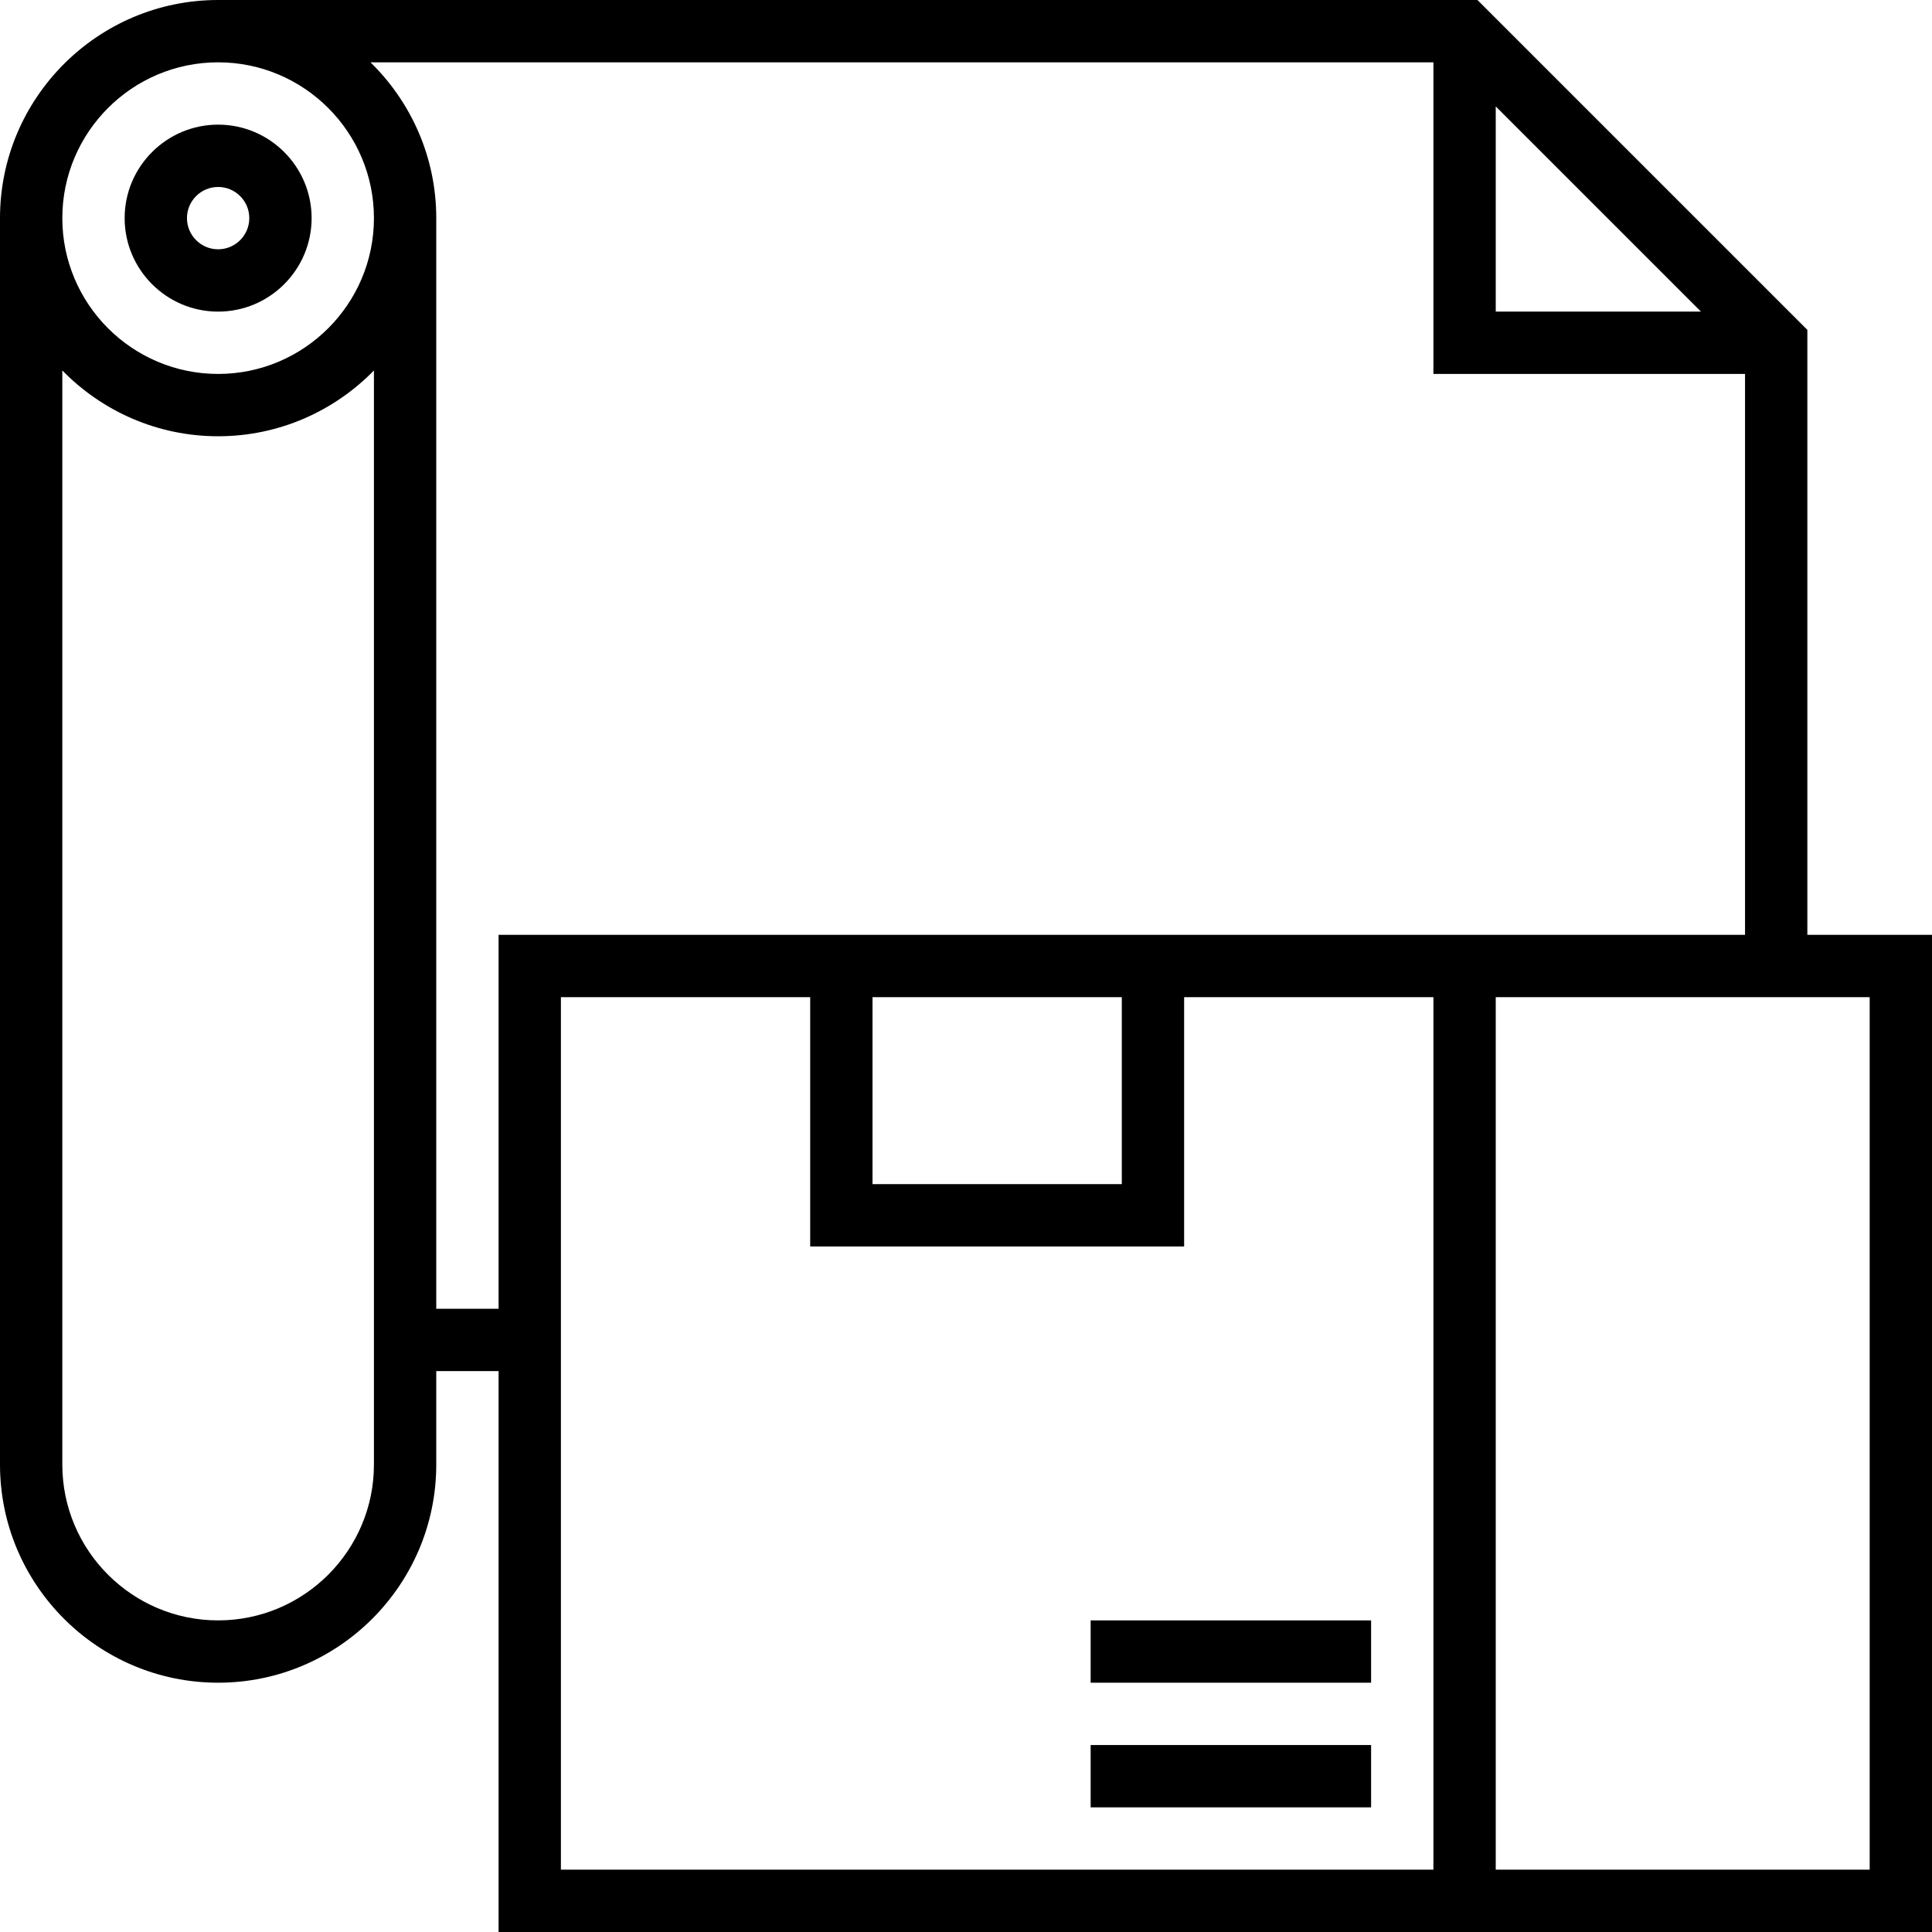 <?xml version="1.0" encoding="iso-8859-1"?>
<!-- Generator: Adobe Illustrator 19.0.0, SVG Export Plug-In . SVG Version: 6.00 Build 0)  -->
<svg version="1.1" id="Capa_1" xmlns="http://www.w3.org/2000/svg" xmlns:xlink="http://www.w3.org/1999/xlink" x="0px" y="0px"
	 viewBox="0 0 496 496" style="enable-background:new 0 0 496 496;" xml:space="preserve">
<g>
	<g>
		<path d="M56,32c-13.232,0-24,10.768-24,24s10.768,24,24,24s24-10.768,24-24S69.232,32,56,32z M56,64c-4.408,0-8-3.584-8-8
			s3.592-8,8-8s8,3.584,8,8S60.408,64,56,64z"/>
	</g>
</g>
<g>
	<g>
		<path d="M464,240V84.688L379.312,0H56C25.12,0,0,25.128,0,56v320c0,30.872,25.12,56,56,56s56-25.128,56-56v-24h16v144h368V240H464
			z M384,27.312L436.688,80H384V27.312z M96,376c0,22.056-17.944,40-40,40c-22.056,0-40-17.944-40-40V95.112
			C26.176,105.52,40.336,112,56,112s29.824-6.48,40-16.888V376z M56,96c-22.056,0-40-17.944-40-40c0-22.056,17.944-40,40-40
			c22.056,0,40,17.944,40,40C96,78.056,78.056,96,56,96z M128,336h-16V56c0-15.664-6.48-29.824-16.888-40H368v80h80v144H128V336z
			 M288,256v48h-64v-48H288z M368,480H144V256h64v64h96v-64h64V480z M480,480h-96V256h96V480z"/>
	</g>
</g>
<g>
	<g>
		<rect x="280" y="416" width="72" height="16"/>
	</g>
</g>
<g>
	<g>
		<rect x="280" y="448" width="72" height="16"/>
	</g>
</g>
<g>
</g>
<g>
</g>
<g>
</g>
<g>
</g>
<g>
</g>
<g>
</g>
<g>
</g>
<g>
</g>
<g>
</g>
<g>
</g>
<g>
</g>
<g>
</g>
<g>
</g>
<g>
</g>
<g>
</g>
</svg>
